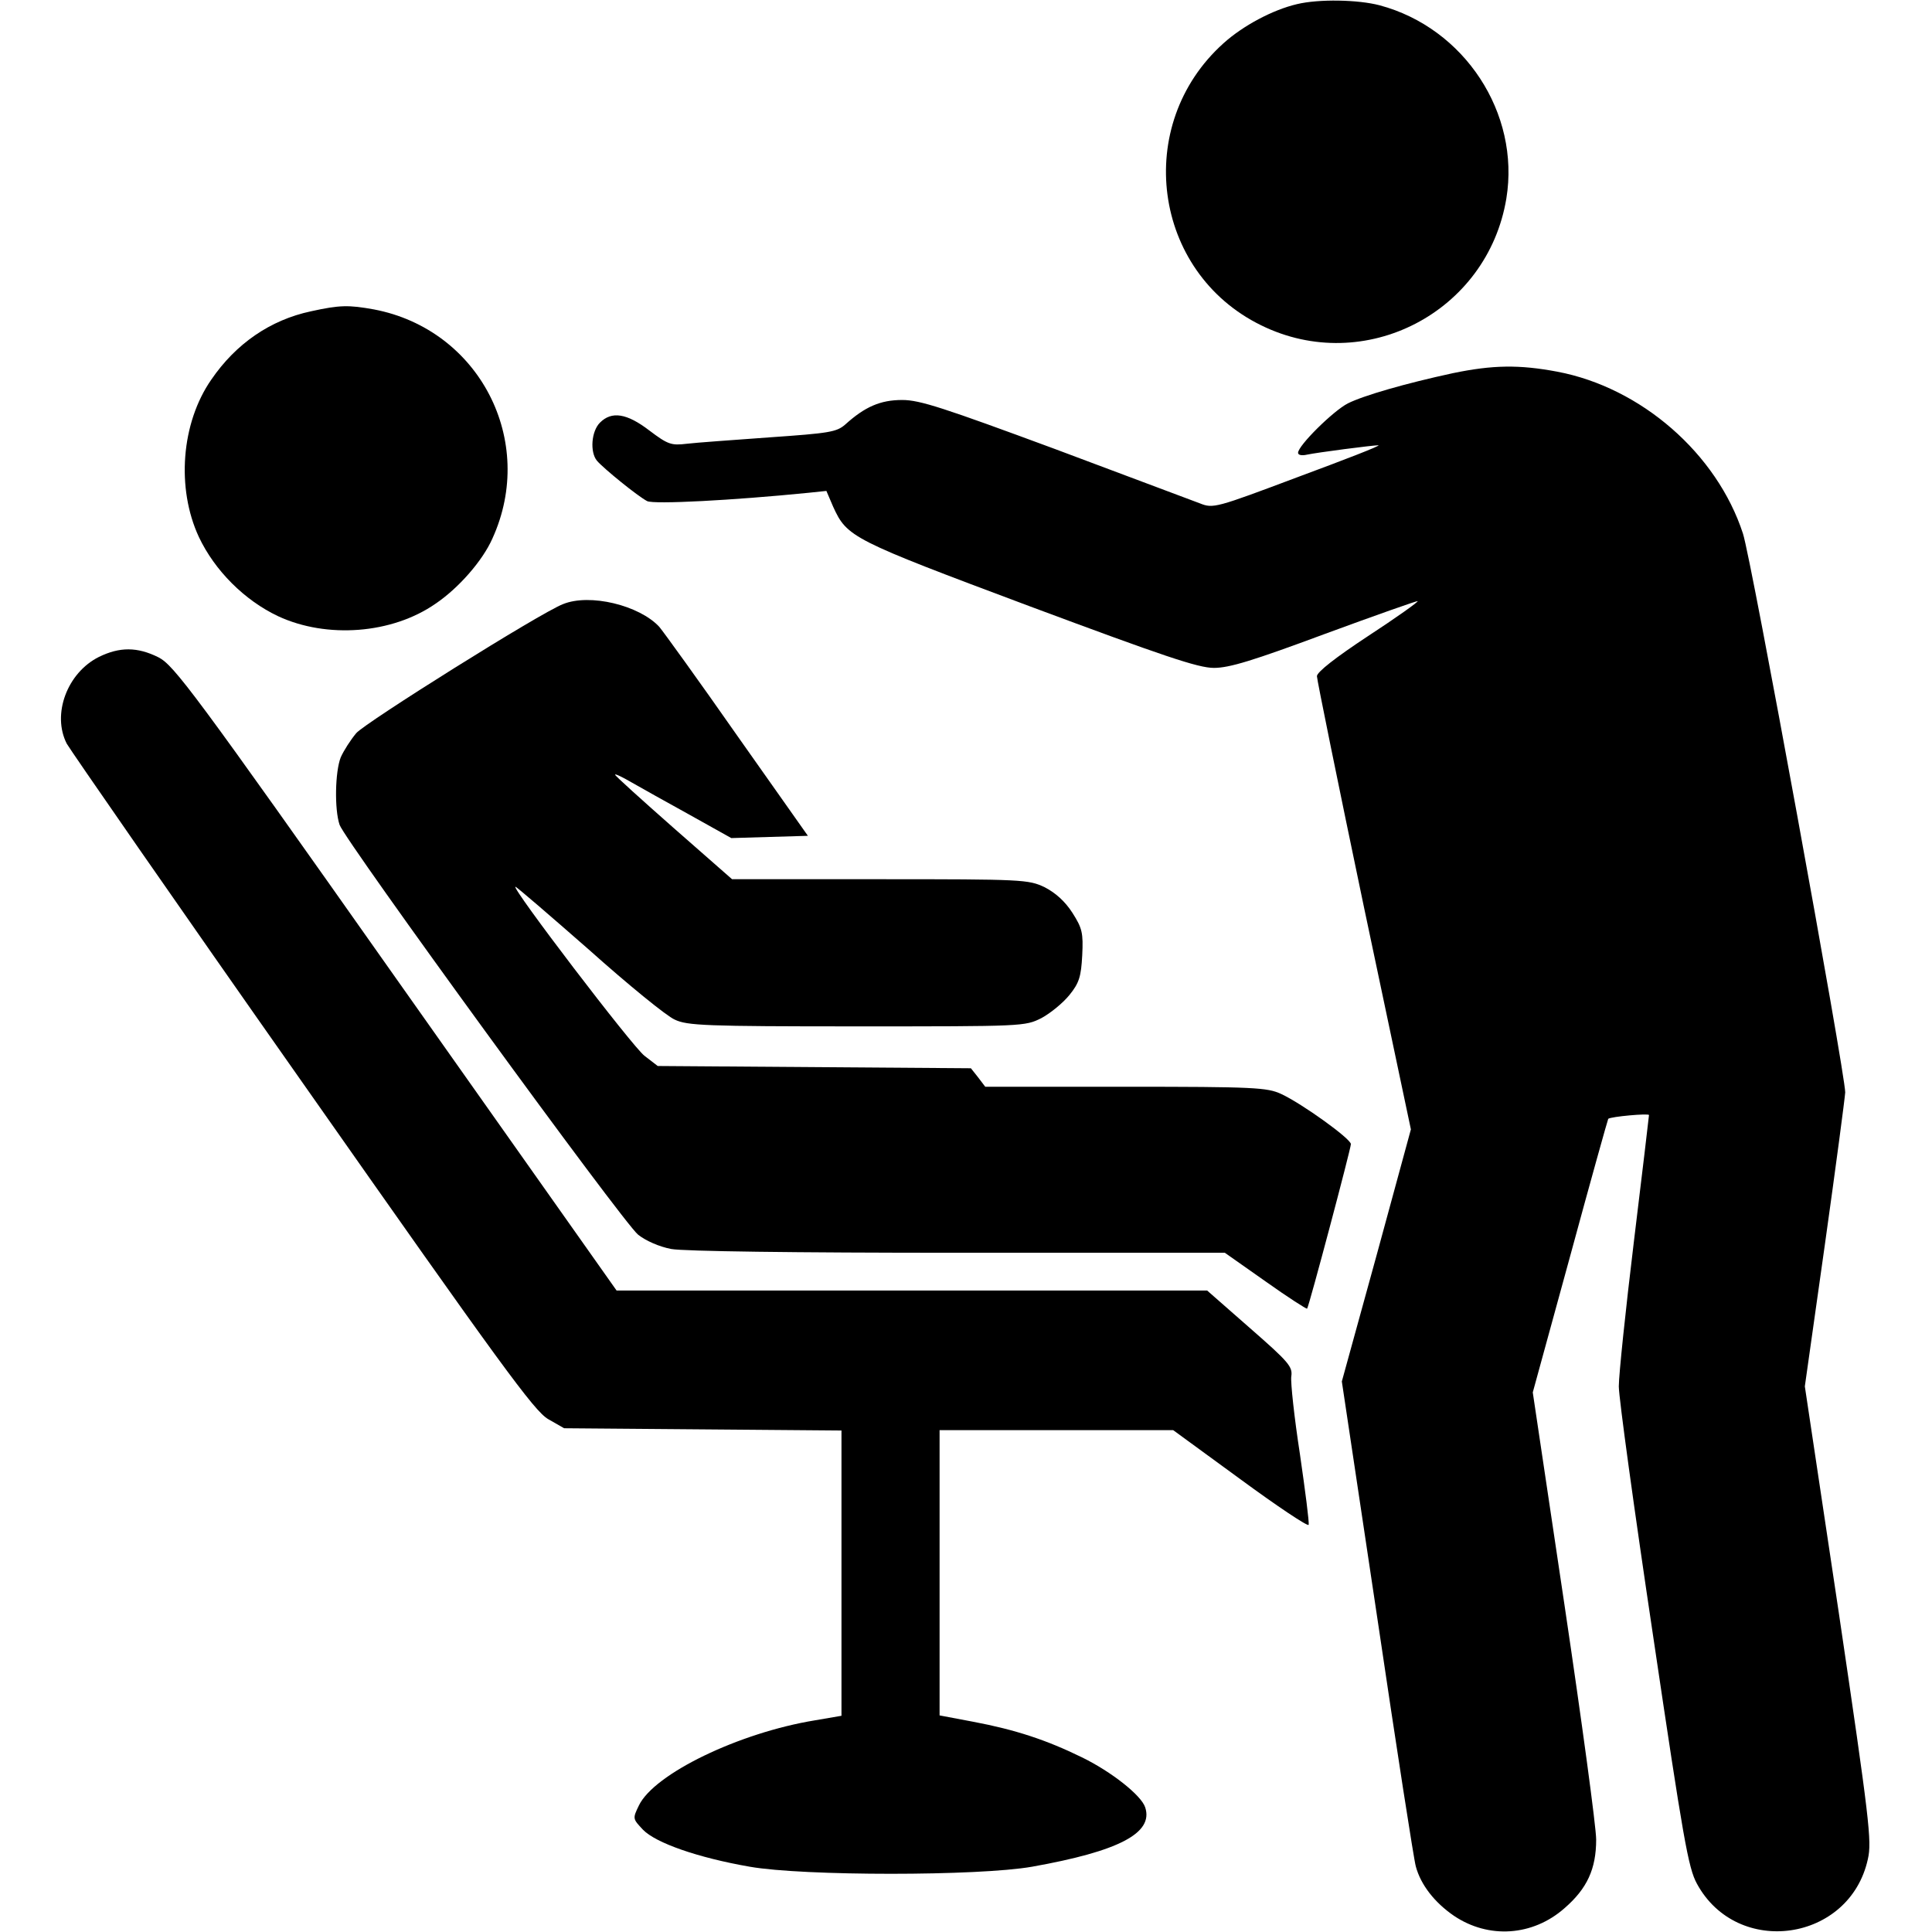 <?xml version="1.0" standalone="no"?>
<!DOCTYPE svg PUBLIC "-//W3C//DTD SVG 20010904//EN"
 "http://www.w3.org/TR/2001/REC-SVG-20010904/DTD/svg10.dtd">
<svg version="1.0" xmlns="http://www.w3.org/2000/svg"
 width="512pt" height="512pt" viewBox="0 0 512 512"
 preserveAspectRatio="xMidYMid meet">

<g transform="translate(0,512) scale(0.1,-0.1)"
fill="#000000" stroke="none">
<path d="M3437 5109 c-64 -15 -143 -57 -195 -104 -240 -216 -188 -606 100
-747 274 -135 600 34 650 336 37 226 -111 452 -336 512 -57 15 -161 17 -219 3z"/>
<path d="M824 4295 c-108 -23 -199 -86 -264 -181 -80 -115 -93 -288 -33 -417
42 -89 121 -168 210 -210 129 -60 302 -47 417 33 61 41 125 114 151 173 118
259 -35 554 -314 607 -67 12 -90 12 -167 -5z"/>
<path d="M3850 4131 c-125 -27 -236 -59 -278 -80 -39 -20 -132 -112 -132 -131
0 -6 10 -8 23 -5 28 6 175 25 190 25 7 -1 -89 -38 -213 -84 -218 -82 -225 -84
-260 -70 -19 7 -192 72 -384 144 -295 109 -358 130 -405 130 -58 0 -99 -18
-151 -65 -23 -20 -42 -23 -200 -34 -96 -7 -195 -14 -220 -17 -41 -5 -50 -2
-99 35 -60 46 -100 52 -131 21 -23 -23 -27 -78 -8 -101 18 -21 108 -94 133
-107 18 -9 227 2 427 22 l48 5 18 -42 c37 -81 49 -87 519 -263 357 -133 448
-164 490 -164 41 0 103 19 294 90 133 49 244 88 246 87 2 -2 -57 -44 -132 -93
-85 -56 -135 -95 -135 -106 0 -9 56 -284 124 -609 l125 -592 -91 -334 -92
-334 94 -627 c51 -345 97 -641 102 -658 13 -49 50 -96 101 -131 92 -62 209
-54 293 20 60 52 84 104 84 182 0 33 -38 313 -84 622 l-84 563 99 361 c54 199
100 363 101 364 7 6 108 15 108 10 0 -3 -18 -154 -40 -335 -22 -181 -40 -354
-40 -384 0 -30 41 -328 91 -662 80 -539 93 -614 116 -656 107 -197 405 -154
453 65 11 47 4 105 -77 653 l-90 600 53 375 c29 206 53 388 54 404 0 50 -249
1415 -271 1481 -69 212 -270 387 -492 429 -101 19 -171 18 -277 -4z"/>
<path d="M1492 3519 c-60 -23 -524 -314 -548 -342 -15 -18 -33 -46 -41 -64
-15 -38 -17 -138 -3 -179 15 -43 751 -1054 791 -1086 20 -16 56 -32 88 -38 33
-6 322 -10 761 -10 l706 0 108 -76 c59 -42 109 -74 110 -72 5 6 116 424 116
436 0 14 -129 107 -185 133 -37 17 -71 19 -412 19 l-372 0 -19 25 -19 24 -415
3 -415 3 -35 27 c-31 23 -355 448 -342 448 3 0 90 -75 195 -167 104 -93 206
-176 227 -185 33 -16 82 -18 482 -18 443 0 446 0 490 22 24 13 57 40 74 61 26
32 31 49 34 105 3 60 0 72 -26 113 -20 31 -45 53 -74 68 -43 20 -56 21 -436
21 l-392 0 -155 136 c-85 75 -155 138 -155 141 0 3 19 -6 43 -20 23 -13 92
-52 154 -86 l111 -62 101 3 102 3 -187 265 c-102 146 -196 276 -207 289 -53
57 -184 89 -255 60z"/>
<path d="M262 3379 c-84 -42 -125 -152 -85 -230 11 -19 292 -425 626 -900 525
-748 613 -869 650 -890 l42 -24 368 -3 367 -3 0 -378 0 -378 -70 -12 c-202
-33 -427 -142 -467 -226 -17 -35 -16 -35 11 -64 34 -35 145 -74 283 -98 142
-25 606 -25 748 0 230 41 322 89 300 157 -10 32 -90 95 -168 133 -94 46 -176
73 -287 94 l-90 17 0 378 0 378 309 0 310 0 178 -130 c98 -72 179 -126 181
-121 2 6 -9 90 -23 187 -15 97 -25 190 -23 206 4 26 -6 38 -109 128 l-114 100
-783 0 -782 0 -585 828 c-536 760 -588 829 -629 850 -56 28 -103 28 -158 1z"/>
</g>
</svg>
